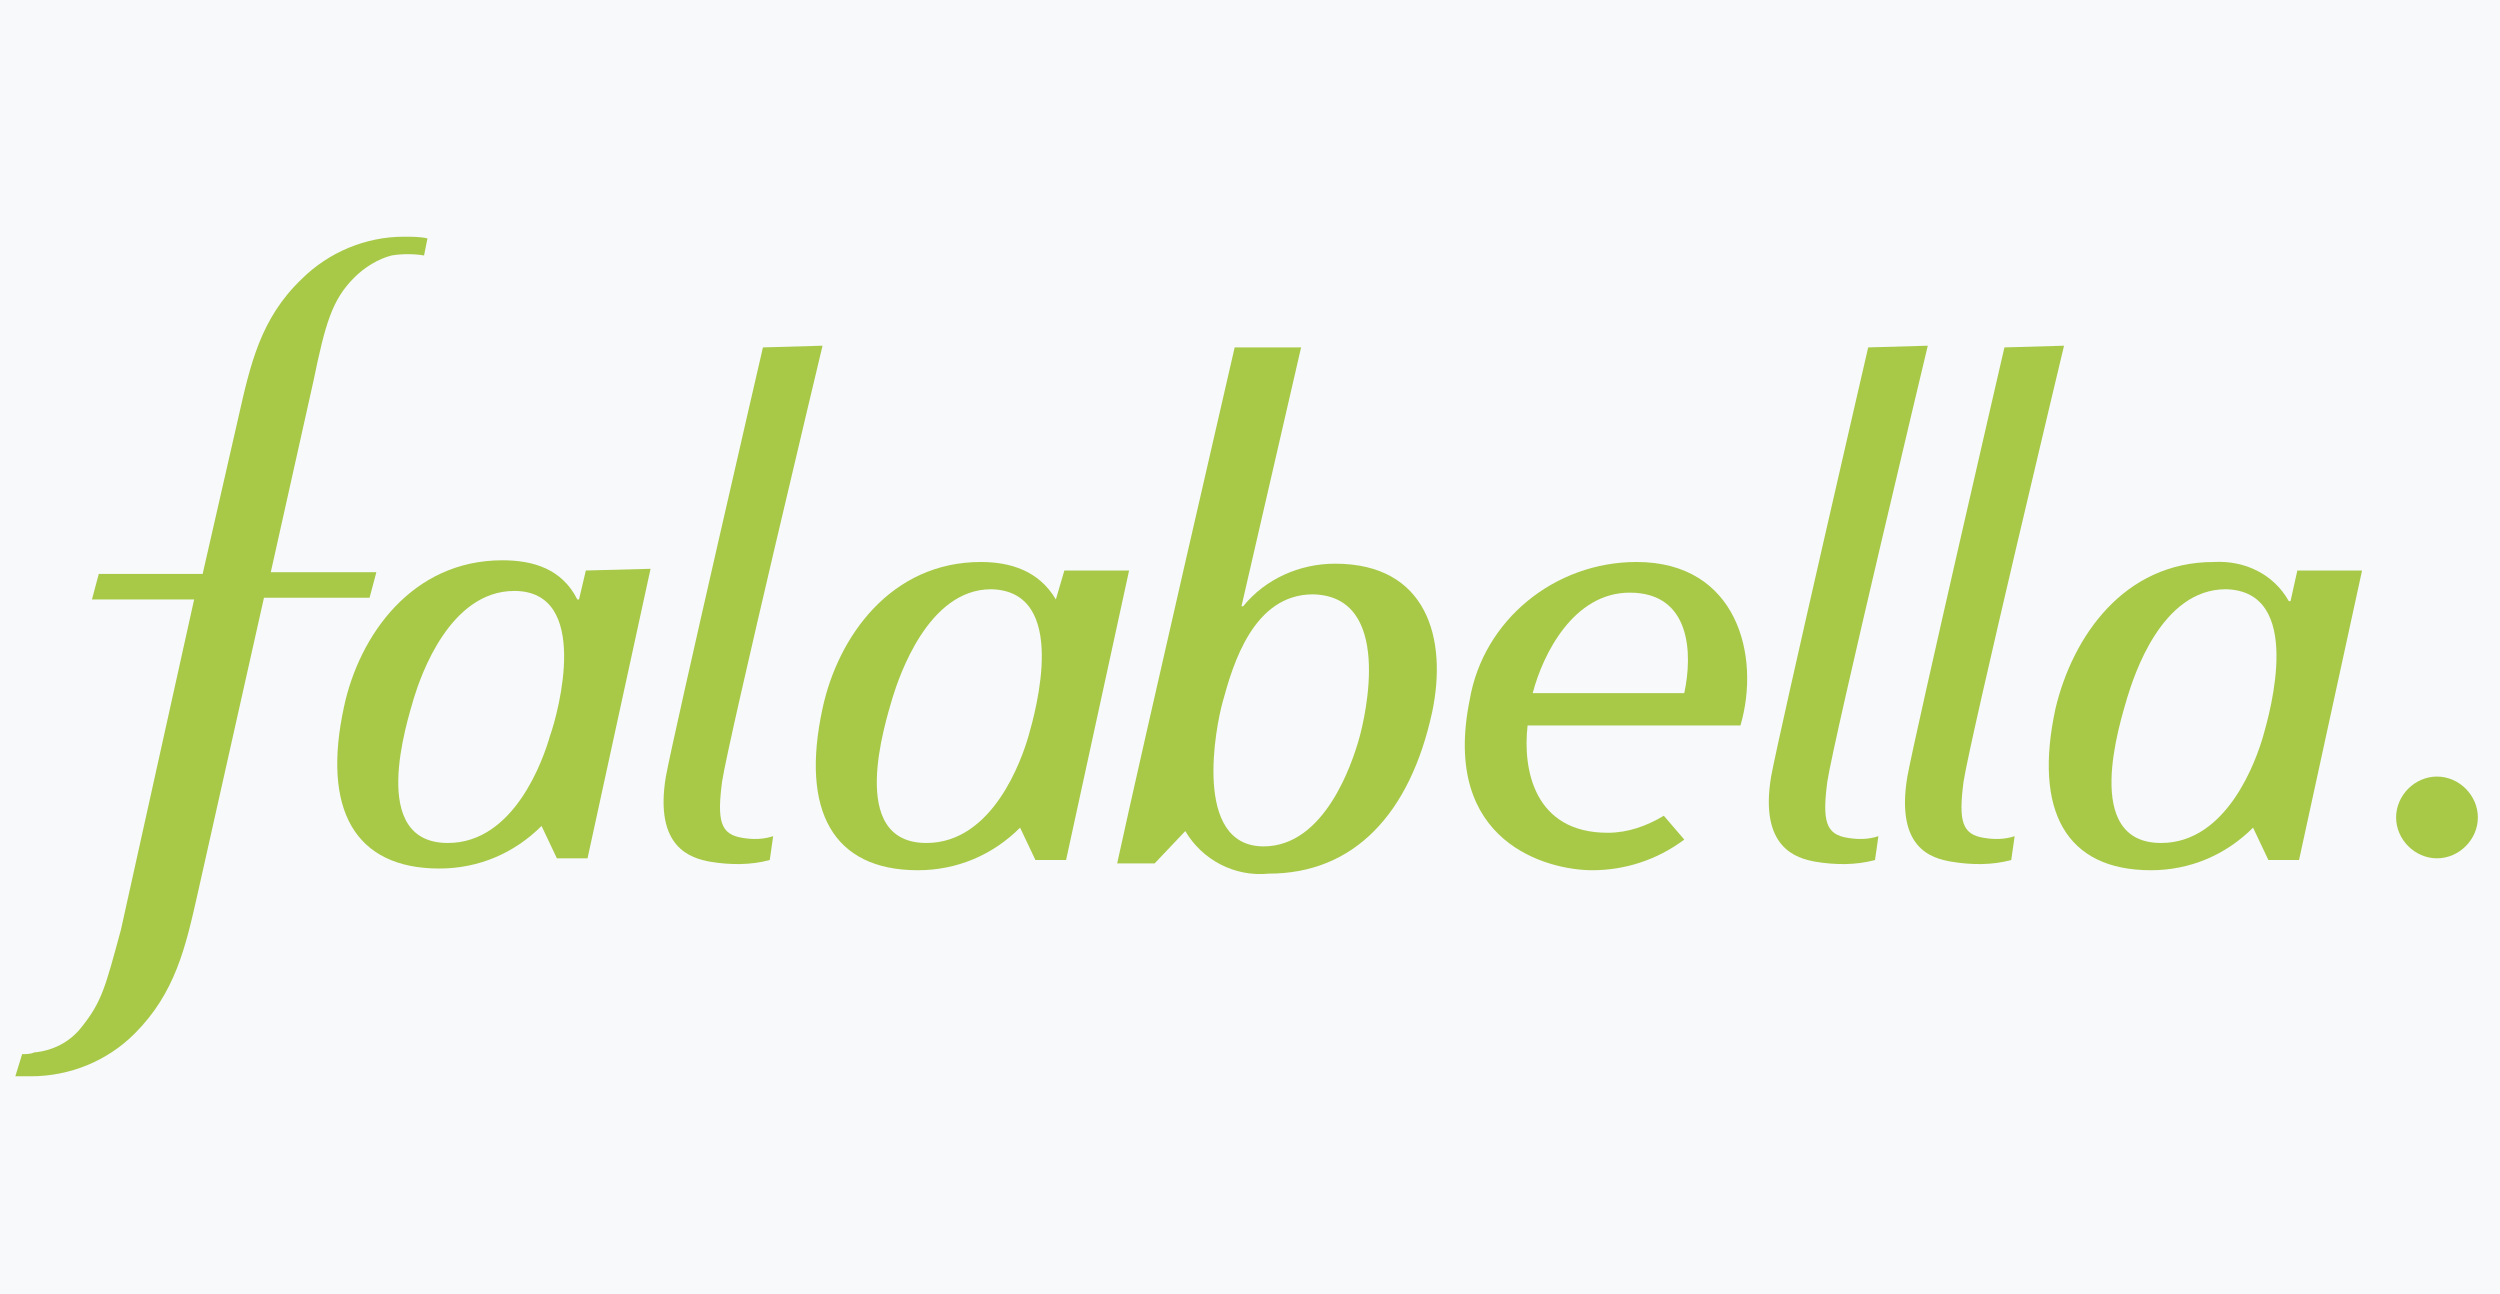 <?xml version="1.0" encoding="utf-8"?>
<!-- Generator: Adobe Illustrator 23.1.0, SVG Export Plug-In . SVG Version: 6.00 Build 0)  -->
<svg version="1.1" id="Capa_1" xmlns="http://www.w3.org/2000/svg" xmlns:xlink="http://www.w3.org/1999/xlink" x="0px" y="0px"
	 viewBox="0 0 146.8 76" style="enable-background:new 0 0 146.8 76;" xml:space="preserve">
<style type="text/css">
	.st0{fill:#F7F9FB;}
	.st1{fill:#A8C947;}
</style>
<rect y="-0.2" class="st0" width="147.4" height="76.9"/>
<g id="Grupo_14554" transform="translate(-2091.405 -1862)">
	<g id="Grupo_14545" transform="translate(2091.405 1862)">
		<g id="Grupo_14544">
			<path id="Trazado_3428" class="st1" d="M14,24.5c0.7-3.1,1.3-5.8,3.7-8.1c1.6-1.6,3.8-2.5,6-2.5c0.5,0,1,0,1.4,0.1l-0.2,1
				c-0.6-0.1-1.3-0.1-1.9,0c-0.8,0.2-1.6,0.7-2.2,1.3c-1.3,1.3-1.7,2.7-2.4,6.1l-2.5,11.2h6.2l-0.4,1.5h-6.2l-3.9,17.4
				c-0.7,3.1-1.3,5.8-3.7,8.2c-1.6,1.6-3.8,2.5-6.1,2.5H0.9l0.4-1.3c0.2,0,0.5,0,0.7-0.1c1.1-0.1,2.1-0.6,2.8-1.5
				c1.2-1.5,1.4-2.4,2.3-5.7l4.3-19.4h-6l0.4-1.5h6.1L14,24.5z"/>
			<path id="Trazado_3429" class="st1" d="M98.9,40.7H90c0.6-2.3,2.4-5.9,5.7-5.9C99.3,34.8,99.4,38.4,98.9,40.7 M96.1,33
				c-4.8,0-9,3.4-9.8,8.1c-1.7,8.4,4.6,10,7.2,10c1.9,0,3.8-0.6,5.4-1.8l-1.2-1.4c-1,0.6-2.1,1-3.3,1c-4.3,0-5-3.7-4.7-6.3h12.5
				C103.4,38.5,102,33,96.1,33"/>
			<path id="Trazado_3430" class="st1" d="M44.8,20.4c0,0-5.2,22.5-5.7,25.2c-0.7,4.2,1.5,4.8,2.6,5c1.2,0.2,2.4,0.2,3.5-0.1
				l0.2-1.4c-0.6,0.2-1.2,0.2-1.8,0.1c-1.3-0.2-1.5-1-1.2-3.3c0.4-2.6,5.9-25.6,5.9-25.6L44.8,20.4L44.8,20.4z"/>
			<path id="Trazado_3431" class="st1" d="M109.7,20.4c0,0-5.2,22.5-5.7,25.2c-0.7,4.2,1.5,4.8,2.6,5c1.2,0.2,2.4,0.2,3.5-0.1
				l0.2-1.4c-0.6,0.2-1.2,0.2-1.8,0.1c-1.3-0.2-1.5-1-1.2-3.3c0.4-2.6,5.9-25.6,5.9-25.6L109.7,20.4L109.7,20.4L109.7,20.4z"/>
			<path id="Trazado_3432" class="st1" d="M117.7,20.4c0,0-5.2,22.5-5.7,25.2c-0.7,4.2,1.4,4.8,2.6,5s2.4,0.2,3.5-0.1l0.2-1.4
				c-0.6,0.2-1.2,0.2-1.8,0.1c-1.3-0.2-1.5-1-1.2-3.3c0.4-2.6,5.9-25.6,5.9-25.6L117.7,20.4L117.7,20.4z"/>
			<path id="Trazado_3433" class="st1" d="M32.3,43.2c-0.4,1.4-2.1,6.3-6,6.3c-4.7,0-2.4-7.1-2-8.5c0.4-1.3,2.1-6.3,5.9-6.3
				C34.7,34.7,32.8,41.8,32.3,43.2 M34.4,33.5L34,35.2h-0.1c-0.9-1.8-2.6-2.3-4.4-2.3c-5.3,0-8.4,4.4-9.3,8.6
				c-1.3,6,0.6,9.5,5.6,9.5c2.3,0,4.4-0.9,6-2.5l0.9,1.9h1.8l3.7-17L34.4,33.5L34.4,33.5z"/>
			<path id="Trazado_3434" class="st1" d="M60.4,43.2c-0.4,1.4-2.1,6.3-6,6.3c-4.7,0-2.4-7.1-2-8.5c0.4-1.3,2.1-6.4,5.8-6.4
				C62.8,34.7,60.8,41.8,60.4,43.2 M62.5,33.5L62,35.2l0,0c-1-1.7-2.7-2.2-4.4-2.2c-5.3,0-8.4,4.4-9.3,8.6c-1.3,6,0.6,9.5,5.6,9.5
				c2.3,0,4.4-0.9,6-2.5l0.9,1.9h1.8l3.7-17H62.5L62.5,33.5z"/>
			<path id="Trazado_3435" class="st1" d="M132.9,43.2c-0.4,1.4-2.1,6.3-6,6.3c-4.7,0-2.4-7.1-2-8.5c0.4-1.3,2-6.4,5.8-6.4
				C135.3,34.7,133.3,41.8,132.9,43.2 M134.9,33.5l-0.4,1.8h-0.1c-0.9-1.6-2.6-2.4-4.4-2.3c-5.3,0-8.3,4.4-9.3,8.6
				c-1.3,6,0.6,9.5,5.6,9.5c2.3,0,4.4-0.9,6-2.5l0.9,1.9h1.8l3.7-17H134.9L134.9,33.5z"/>
			<path id="Trazado_3436" class="st1" d="M79.8,43.4c-0.4,1.4-2,6.3-5.6,6.3c-4.2,0-2.8-7.1-2.4-8.5c0.6-2.2,1.8-6.3,5.3-6.3
				C81.8,35,80.2,42,79.8,43.4 M78.4,33.1c-2.1,0-4.1,0.9-5.4,2.5h-0.1l3.5-15.2h-3.9c0,0-5.4,23.4-6.9,30.3h2.2l1.8-1.9
				c1,1.7,2.9,2.7,4.9,2.5c5,0,8.3-3.5,9.6-9.5C85,37.5,83.8,33.1,78.4,33.1"/>
		</g>
		<path id="Trazado_3437" class="st1" d="M140.7,48c0-1.3,1.1-2.4,2.4-2.4c1.3,0,2.4,1.1,2.4,2.4s-1.1,2.4-2.4,2.4
			S140.7,49.3,140.7,48L140.7,48"/>
	</g>
</g>
</svg>
